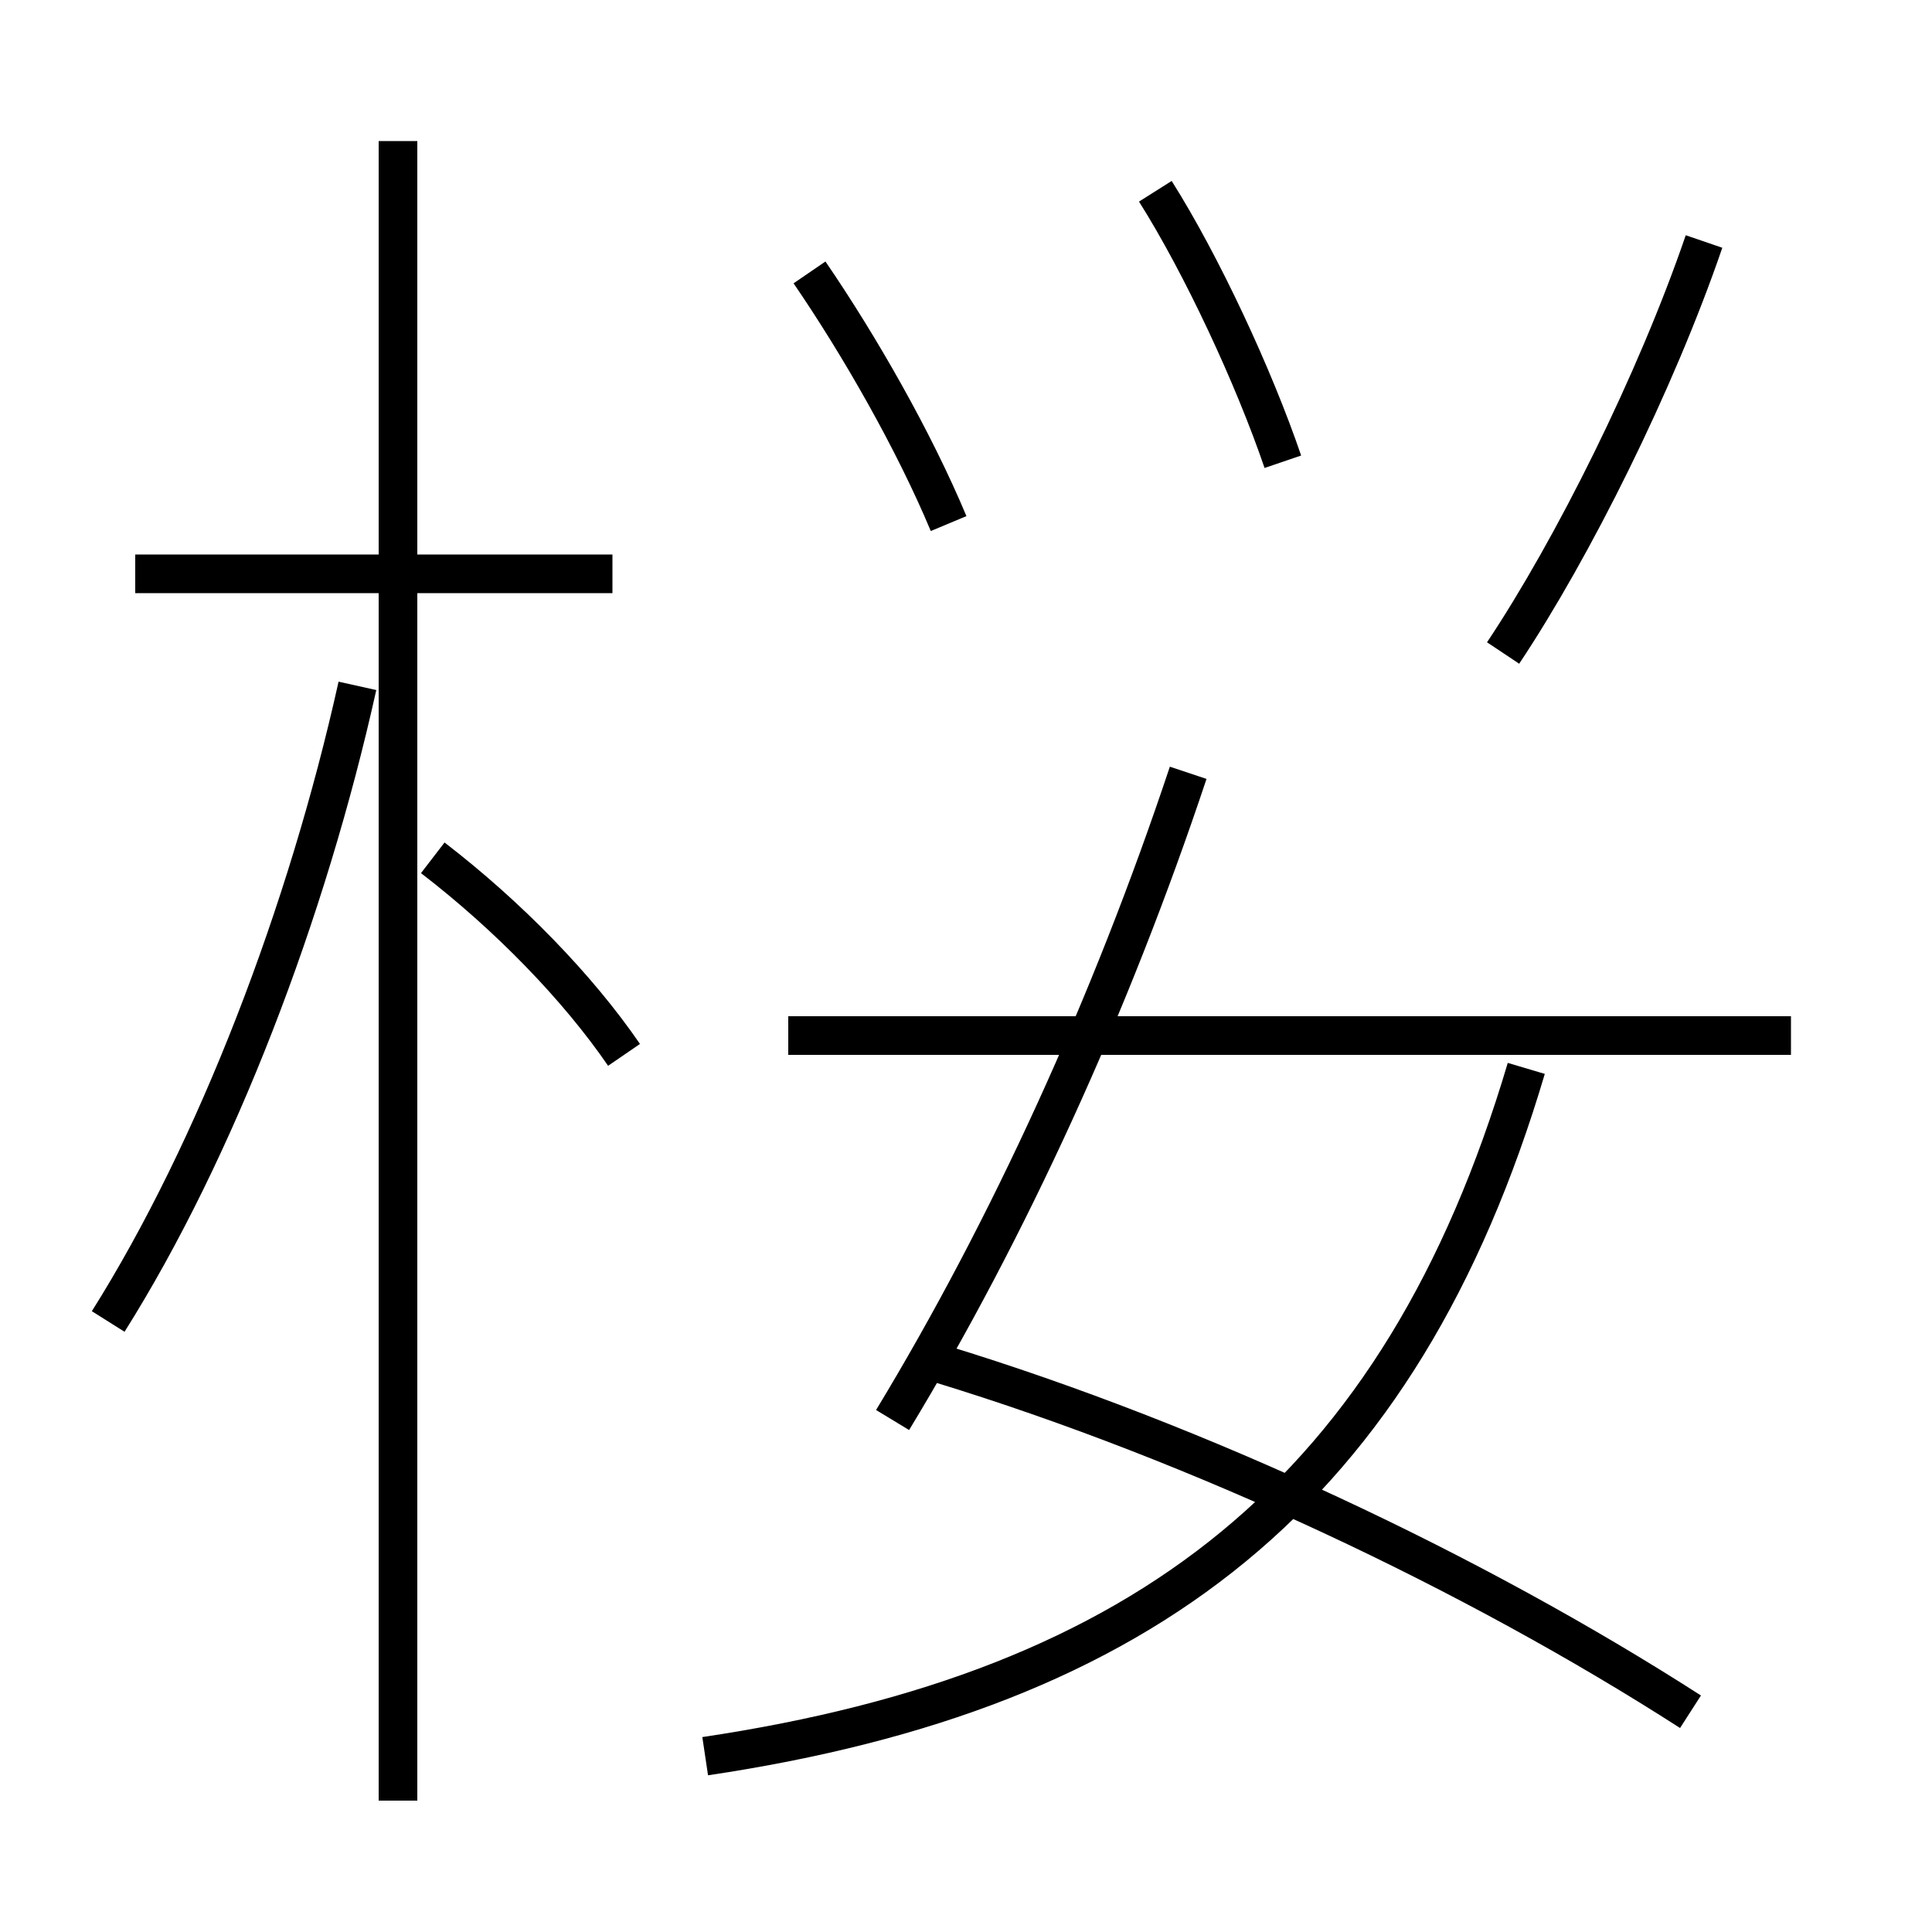 <?xml version='1.0' encoding='utf8'?>
<svg viewBox="0.0 -6.0 50.0 50.0" version="1.1" xmlns="http://www.w3.org/2000/svg">
<rect x="0.0" y="-6.0" width="50.0" height="50.0" fill="#808080" stroke="none"/>
<rect x="-1000" y="-1000" width="2000" height="2000" stroke="white" fill="white"/>
<g style="fill:white;stroke:#000000;  stroke-width:1">
<path d="M 18.25 1.45 C 29.65 -0.25 36.25 -5.4 39.5 -16.35 M 2.8 -9.8 C 5.6 -14.25 7.95 -20.4 9.25 -26.25 M 10.3 2.6 L 10.3 -40.35 M 16.15 -16.7 C 14.95 -18.45 13.15 -20.3 11.2 -21.8 M 43.75 0.3 C 38.15 -3.3 31.05 -6.65 24.35 -8.7 M 15.85 -29.15 L 3.5 -29.15 M 23.1 -7.25 C 26.1 -12.2 28.75 -18.0 30.75 -24.0 M 46.35 -17.2 L 20.4 -17.2 M 24.55 -30.45 C 23.65 -32.6 22.25 -35.05 20.95 -36.95 M 33.2 -32.05 C 32.45 -34.25 31.1 -37.15 29.9 -39.05 M 38.9 -27.1 C 40.7 -29.8 42.85 -34.1 44.1 -37.75" transform="translate(0.0 38.0)" />
</g>
</svg>